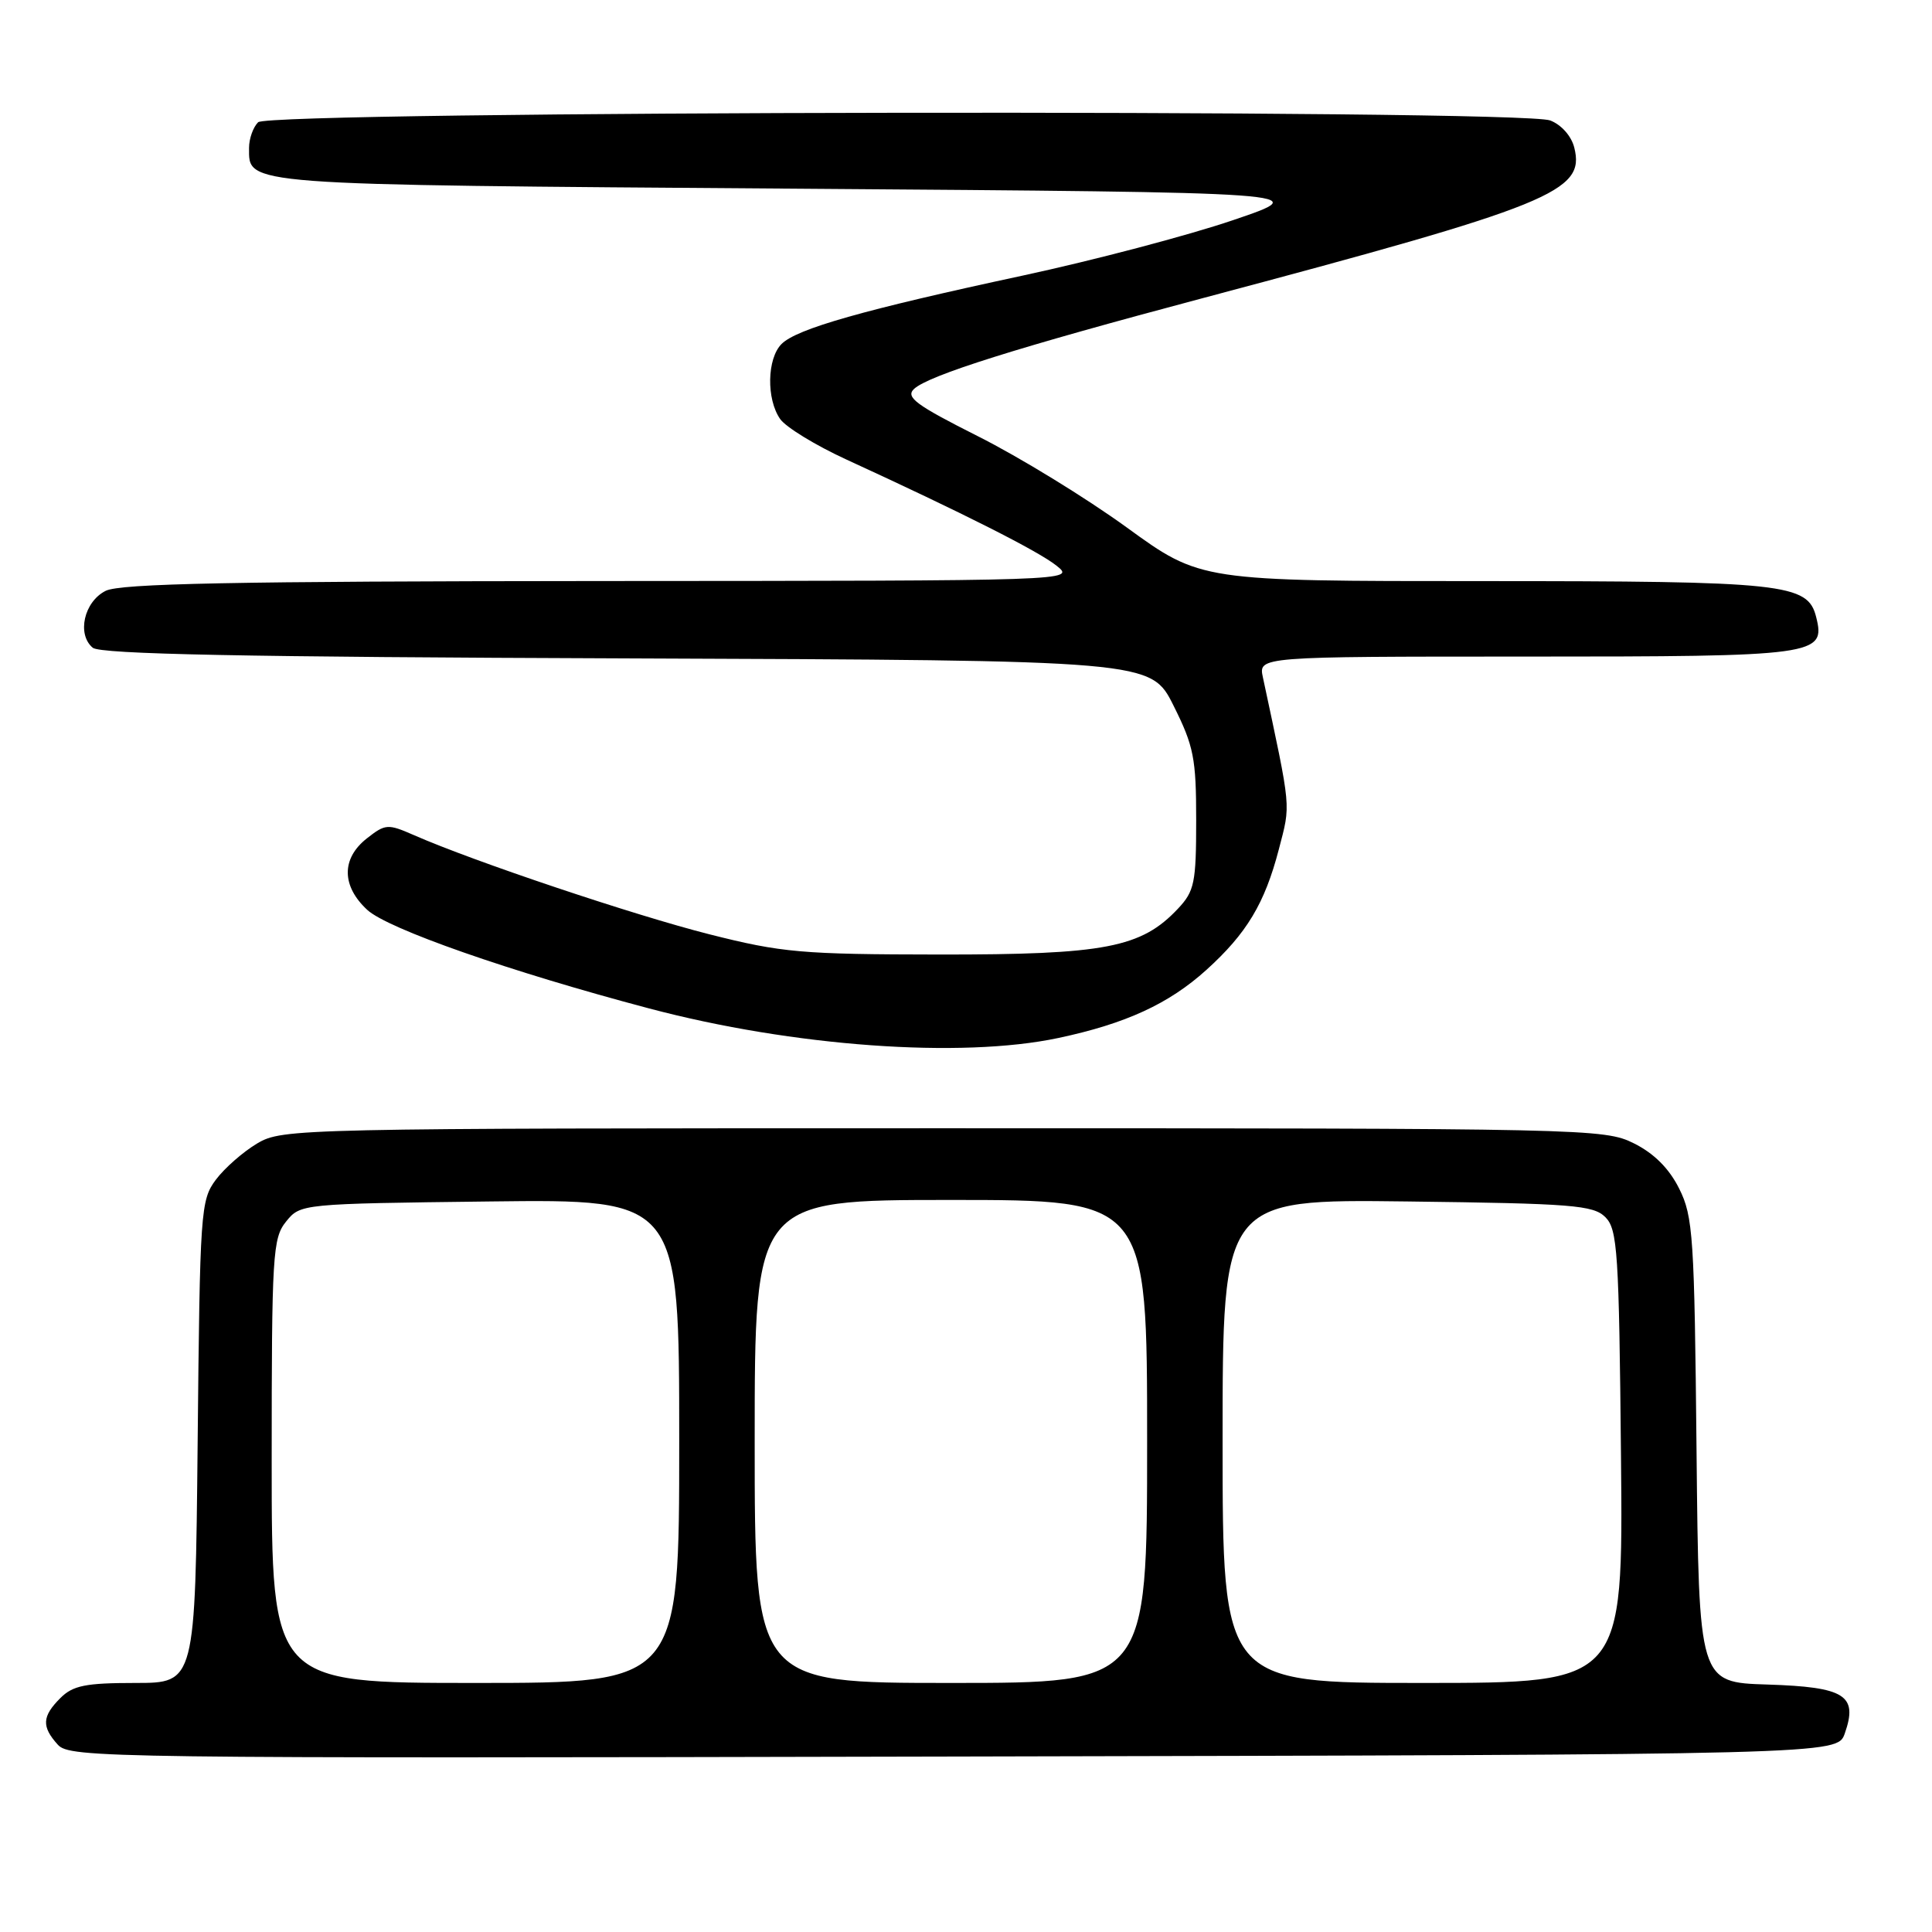 <?xml version="1.0" encoding="UTF-8" standalone="no"?>
<!DOCTYPE svg PUBLIC "-//W3C//DTD SVG 1.1//EN" "http://www.w3.org/Graphics/SVG/1.1/DTD/svg11.dtd" >
<svg xmlns="http://www.w3.org/2000/svg" xmlns:xlink="http://www.w3.org/1999/xlink" version="1.1" viewBox="0 0 256 256">
 <g >
 <path fill="currentColor"
d=" M 244.44 229.70 C 246.22 224.63 244.49 223.54 234.20 223.21 C 225.11 222.93 225.11 222.93 224.80 192.21 C 224.52 163.85 224.35 161.19 222.50 157.50 C 221.17 154.83 219.17 152.83 216.50 151.50 C 212.59 149.55 210.50 149.50 125.00 149.50 C 39.30 149.50 37.43 149.54 34.10 151.50 C 32.24 152.60 29.76 154.77 28.60 156.32 C 26.58 159.03 26.49 160.43 26.19 191.07 C 25.87 223.00 25.87 223.00 17.94 223.00 C 11.33 223.00 9.66 223.34 8.00 225.00 C 5.57 227.43 5.49 228.78 7.66 231.18 C 9.25 232.94 13.97 233.00 126.38 232.75 C 243.45 232.50 243.45 232.50 244.44 229.70 Z  M 140.23 137.54 C 149.15 135.65 154.87 133.02 159.85 128.52 C 165.19 123.69 167.58 119.72 169.45 112.55 C 171.04 106.41 171.15 107.59 167.34 89.75 C 166.75 87.00 166.75 87.00 202.18 87.00 C 240.80 87.00 241.93 86.85 240.65 81.76 C 239.54 77.32 236.53 77.00 196.40 77.00 C 159.09 77.00 159.09 77.00 149.30 69.89 C 143.91 65.98 135.05 60.55 129.61 57.82 C 121.35 53.66 119.96 52.63 121.11 51.54 C 123.03 49.74 134.82 46.03 159.50 39.47 C 205.65 27.19 210.07 25.40 208.60 19.56 C 208.22 18.03 206.89 16.53 205.41 15.96 C 201.42 14.45 35.72 14.68 34.20 16.20 C 33.54 16.86 33.00 18.38 33.00 19.58 C 33.00 24.58 31.52 24.47 105.26 25.00 C 174.21 25.50 174.21 25.50 163.36 29.18 C 157.39 31.21 144.85 34.51 135.50 36.52 C 114.46 41.04 105.58 43.56 103.56 45.58 C 101.63 47.51 101.53 52.89 103.38 55.53 C 104.14 56.61 108.08 59.02 112.13 60.88 C 127.59 67.98 137.59 73.03 140.00 74.96 C 142.50 76.96 142.50 76.96 79.50 76.99 C 30.93 77.02 15.93 77.32 14.00 78.29 C 11.13 79.73 10.16 84.05 12.29 85.83 C 13.31 86.68 32.33 87.06 83.09 87.24 C 152.50 87.50 152.50 87.50 155.50 93.50 C 158.18 98.86 158.50 100.48 158.50 108.67 C 158.50 116.97 158.27 118.08 156.10 120.39 C 151.23 125.58 146.43 126.50 124.50 126.48 C 106.20 126.46 103.61 126.23 94.00 123.80 C 84.05 121.28 62.78 114.15 54.85 110.66 C 51.38 109.14 51.07 109.16 48.60 111.10 C 45.22 113.76 45.25 117.40 48.66 120.56 C 51.38 123.08 67.56 128.74 86.00 133.62 C 105.06 138.67 127.32 140.28 140.23 137.54 Z  M 36.00 193.61 C 36.00 166.17 36.13 164.06 37.91 161.86 C 39.81 159.51 39.91 159.50 64.91 159.20 C 90.00 158.90 90.00 158.90 90.00 190.95 C 90.00 223.00 90.00 223.00 63.00 223.00 C 36.00 223.00 36.00 223.00 36.00 193.61 Z  M 100.00 191.00 C 100.00 159.00 100.00 159.00 126.00 159.00 C 152.00 159.00 152.00 159.00 152.00 191.00 C 152.00 223.00 152.00 223.00 126.00 223.00 C 100.00 223.00 100.00 223.00 100.00 191.00 Z  M 162.00 190.95 C 162.00 158.90 162.00 158.90 186.47 159.20 C 208.37 159.47 211.12 159.69 212.72 161.28 C 214.33 162.90 214.53 165.85 214.79 193.03 C 215.08 223.00 215.08 223.00 188.54 223.00 C 162.00 223.00 162.00 223.00 162.00 190.95 Z "/>
</g>
</svg>